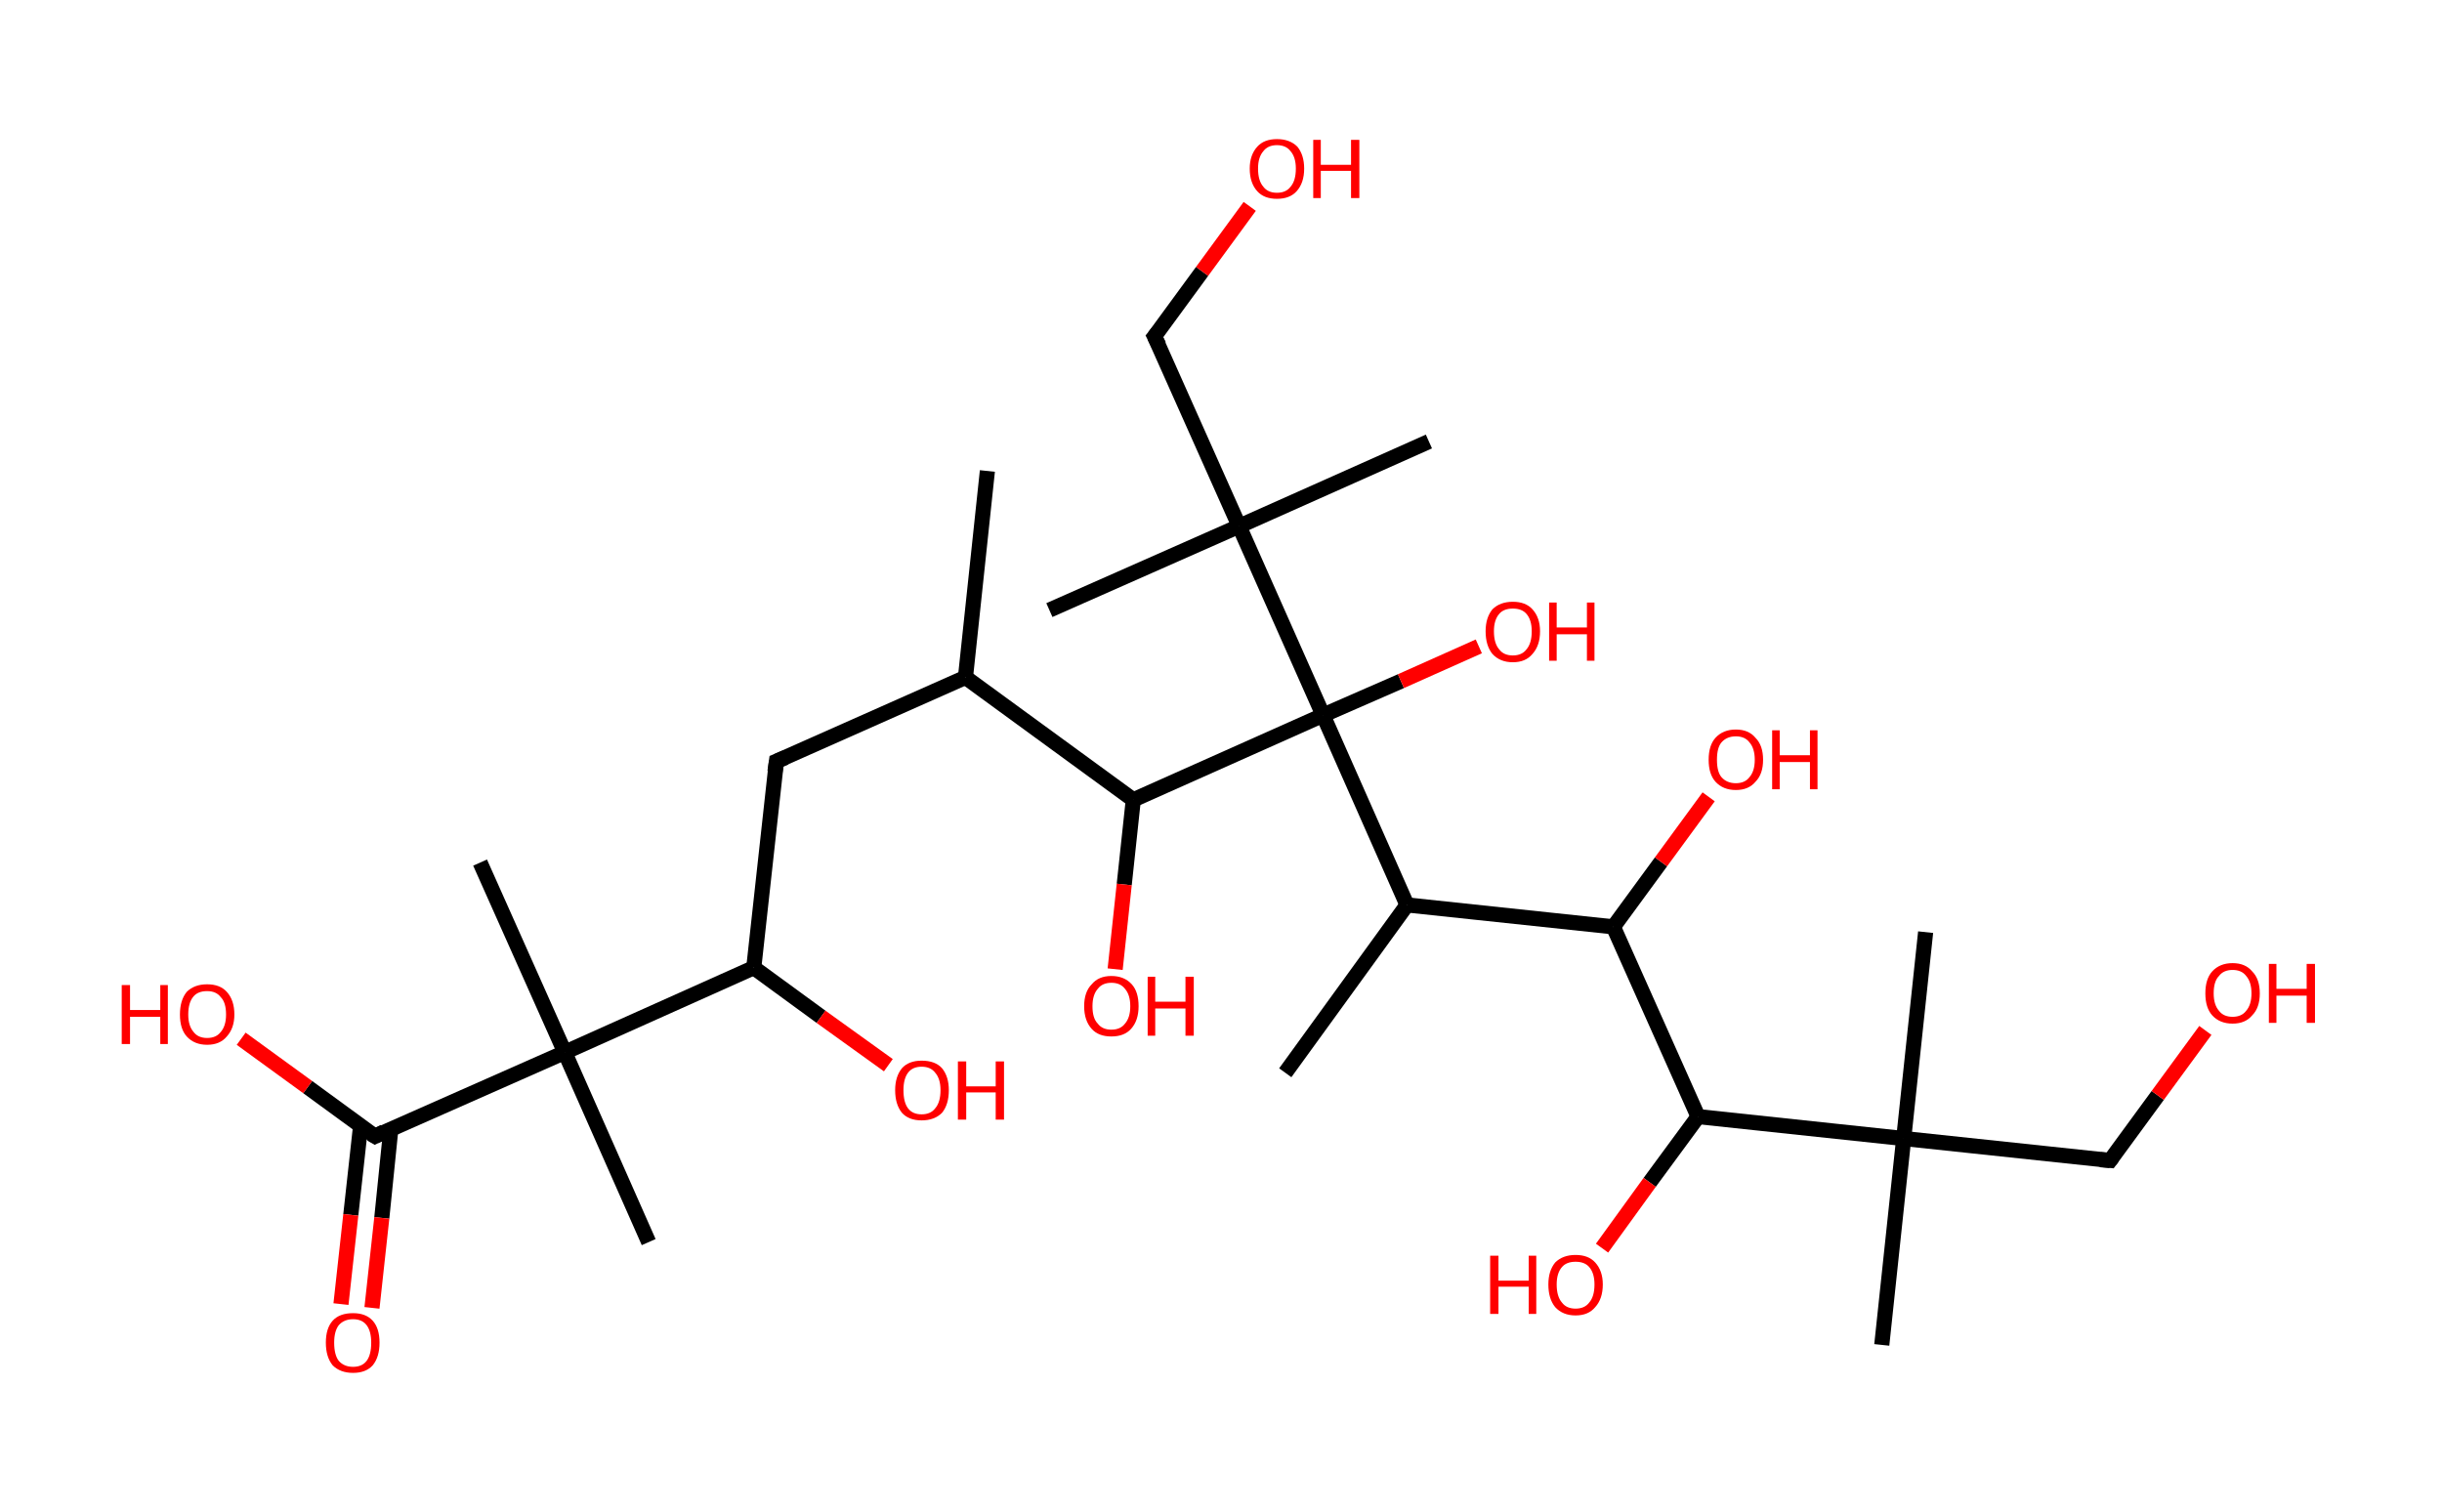 <?xml version='1.0' encoding='ASCII' standalone='yes'?>
<svg xmlns="http://www.w3.org/2000/svg" xmlns:rdkit="http://www.rdkit.org/xml" xmlns:xlink="http://www.w3.org/1999/xlink" version="1.1" baseProfile="full" xml:space="preserve" width="323px" height="200px" viewBox="0 0 323 200">
<!-- END OF HEADER -->
<rect style="opacity:1.0;fill:#FFFFFF;stroke:none" width="323.0" height="200.0" x="0.0" y="0.0"> </rect>
<path class="bond-0 atom-0 atom-1" d="M 130.6,62.3 L 127.7,89.6" style="fill:none;fill-rule:evenodd;stroke:#000000;stroke-width:2.0px;stroke-linecap:butt;stroke-linejoin:miter;stroke-opacity:1"/>
<path class="bond-1 atom-1 atom-2" d="M 127.7,89.6 L 102.7,100.7" style="fill:none;fill-rule:evenodd;stroke:#000000;stroke-width:2.0px;stroke-linecap:butt;stroke-linejoin:miter;stroke-opacity:1"/>
<path class="bond-2 atom-2 atom-3" d="M 102.7,100.7 L 99.7,128.0" style="fill:none;fill-rule:evenodd;stroke:#000000;stroke-width:2.0px;stroke-linecap:butt;stroke-linejoin:miter;stroke-opacity:1"/>
<path class="bond-3 atom-3 atom-4" d="M 99.7,128.0 L 108.6,134.5" style="fill:none;fill-rule:evenodd;stroke:#000000;stroke-width:2.0px;stroke-linecap:butt;stroke-linejoin:miter;stroke-opacity:1"/>
<path class="bond-3 atom-3 atom-4" d="M 108.6,134.5 L 117.5,140.9" style="fill:none;fill-rule:evenodd;stroke:#FF0000;stroke-width:2.0px;stroke-linecap:butt;stroke-linejoin:miter;stroke-opacity:1"/>
<path class="bond-4 atom-3 atom-5" d="M 99.7,128.0 L 74.7,139.2" style="fill:none;fill-rule:evenodd;stroke:#000000;stroke-width:2.0px;stroke-linecap:butt;stroke-linejoin:miter;stroke-opacity:1"/>
<path class="bond-5 atom-5 atom-6" d="M 74.7,139.2 L 63.5,114.1" style="fill:none;fill-rule:evenodd;stroke:#000000;stroke-width:2.0px;stroke-linecap:butt;stroke-linejoin:miter;stroke-opacity:1"/>
<path class="bond-6 atom-5 atom-7" d="M 74.7,139.2 L 85.8,164.3" style="fill:none;fill-rule:evenodd;stroke:#000000;stroke-width:2.0px;stroke-linecap:butt;stroke-linejoin:miter;stroke-opacity:1"/>
<path class="bond-7 atom-5 atom-8" d="M 74.7,139.2 L 49.6,150.3" style="fill:none;fill-rule:evenodd;stroke:#000000;stroke-width:2.0px;stroke-linecap:butt;stroke-linejoin:miter;stroke-opacity:1"/>
<path class="bond-8 atom-8 atom-9" d="M 47.7,148.9 L 46.4,160.7" style="fill:none;fill-rule:evenodd;stroke:#000000;stroke-width:2.0px;stroke-linecap:butt;stroke-linejoin:miter;stroke-opacity:1"/>
<path class="bond-8 atom-8 atom-9" d="M 46.4,160.7 L 45.1,172.5" style="fill:none;fill-rule:evenodd;stroke:#FF0000;stroke-width:2.0px;stroke-linecap:butt;stroke-linejoin:miter;stroke-opacity:1"/>
<path class="bond-8 atom-8 atom-9" d="M 51.7,149.3 L 50.5,161.1" style="fill:none;fill-rule:evenodd;stroke:#000000;stroke-width:2.0px;stroke-linecap:butt;stroke-linejoin:miter;stroke-opacity:1"/>
<path class="bond-8 atom-8 atom-9" d="M 50.5,161.1 L 49.2,173.0" style="fill:none;fill-rule:evenodd;stroke:#FF0000;stroke-width:2.0px;stroke-linecap:butt;stroke-linejoin:miter;stroke-opacity:1"/>
<path class="bond-9 atom-8 atom-10" d="M 49.6,150.3 L 40.7,143.8" style="fill:none;fill-rule:evenodd;stroke:#000000;stroke-width:2.0px;stroke-linecap:butt;stroke-linejoin:miter;stroke-opacity:1"/>
<path class="bond-9 atom-8 atom-10" d="M 40.7,143.8 L 31.9,137.4" style="fill:none;fill-rule:evenodd;stroke:#FF0000;stroke-width:2.0px;stroke-linecap:butt;stroke-linejoin:miter;stroke-opacity:1"/>
<path class="bond-10 atom-1 atom-11" d="M 127.7,89.6 L 149.9,105.8" style="fill:none;fill-rule:evenodd;stroke:#000000;stroke-width:2.0px;stroke-linecap:butt;stroke-linejoin:miter;stroke-opacity:1"/>
<path class="bond-11 atom-11 atom-12" d="M 149.9,105.8 L 148.7,117.0" style="fill:none;fill-rule:evenodd;stroke:#000000;stroke-width:2.0px;stroke-linecap:butt;stroke-linejoin:miter;stroke-opacity:1"/>
<path class="bond-11 atom-11 atom-12" d="M 148.7,117.0 L 147.5,128.2" style="fill:none;fill-rule:evenodd;stroke:#FF0000;stroke-width:2.0px;stroke-linecap:butt;stroke-linejoin:miter;stroke-opacity:1"/>
<path class="bond-12 atom-11 atom-13" d="M 149.9,105.8 L 175.0,94.6" style="fill:none;fill-rule:evenodd;stroke:#000000;stroke-width:2.0px;stroke-linecap:butt;stroke-linejoin:miter;stroke-opacity:1"/>
<path class="bond-13 atom-13 atom-14" d="M 175.0,94.6 L 185.3,90.1" style="fill:none;fill-rule:evenodd;stroke:#000000;stroke-width:2.0px;stroke-linecap:butt;stroke-linejoin:miter;stroke-opacity:1"/>
<path class="bond-13 atom-13 atom-14" d="M 185.3,90.1 L 195.6,85.5" style="fill:none;fill-rule:evenodd;stroke:#FF0000;stroke-width:2.0px;stroke-linecap:butt;stroke-linejoin:miter;stroke-opacity:1"/>
<path class="bond-14 atom-13 atom-15" d="M 175.0,94.6 L 186.1,119.7" style="fill:none;fill-rule:evenodd;stroke:#000000;stroke-width:2.0px;stroke-linecap:butt;stroke-linejoin:miter;stroke-opacity:1"/>
<path class="bond-15 atom-15 atom-16" d="M 186.1,119.7 L 170.0,141.9" style="fill:none;fill-rule:evenodd;stroke:#000000;stroke-width:2.0px;stroke-linecap:butt;stroke-linejoin:miter;stroke-opacity:1"/>
<path class="bond-16 atom-15 atom-17" d="M 186.1,119.7 L 213.4,122.6" style="fill:none;fill-rule:evenodd;stroke:#000000;stroke-width:2.0px;stroke-linecap:butt;stroke-linejoin:miter;stroke-opacity:1"/>
<path class="bond-17 atom-17 atom-18" d="M 213.4,122.6 L 219.7,114.0" style="fill:none;fill-rule:evenodd;stroke:#000000;stroke-width:2.0px;stroke-linecap:butt;stroke-linejoin:miter;stroke-opacity:1"/>
<path class="bond-17 atom-17 atom-18" d="M 219.7,114.0 L 226.0,105.4" style="fill:none;fill-rule:evenodd;stroke:#FF0000;stroke-width:2.0px;stroke-linecap:butt;stroke-linejoin:miter;stroke-opacity:1"/>
<path class="bond-18 atom-17 atom-19" d="M 213.4,122.6 L 224.6,147.7" style="fill:none;fill-rule:evenodd;stroke:#000000;stroke-width:2.0px;stroke-linecap:butt;stroke-linejoin:miter;stroke-opacity:1"/>
<path class="bond-19 atom-19 atom-20" d="M 224.6,147.7 L 218.2,156.4" style="fill:none;fill-rule:evenodd;stroke:#000000;stroke-width:2.0px;stroke-linecap:butt;stroke-linejoin:miter;stroke-opacity:1"/>
<path class="bond-19 atom-19 atom-20" d="M 218.2,156.4 L 211.9,165.1" style="fill:none;fill-rule:evenodd;stroke:#FF0000;stroke-width:2.0px;stroke-linecap:butt;stroke-linejoin:miter;stroke-opacity:1"/>
<path class="bond-20 atom-19 atom-21" d="M 224.6,147.7 L 251.8,150.6" style="fill:none;fill-rule:evenodd;stroke:#000000;stroke-width:2.0px;stroke-linecap:butt;stroke-linejoin:miter;stroke-opacity:1"/>
<path class="bond-21 atom-21 atom-22" d="M 251.8,150.6 L 248.9,177.9" style="fill:none;fill-rule:evenodd;stroke:#000000;stroke-width:2.0px;stroke-linecap:butt;stroke-linejoin:miter;stroke-opacity:1"/>
<path class="bond-22 atom-21 atom-23" d="M 251.8,150.6 L 254.7,123.3" style="fill:none;fill-rule:evenodd;stroke:#000000;stroke-width:2.0px;stroke-linecap:butt;stroke-linejoin:miter;stroke-opacity:1"/>
<path class="bond-23 atom-21 atom-24" d="M 251.8,150.6 L 279.1,153.5" style="fill:none;fill-rule:evenodd;stroke:#000000;stroke-width:2.0px;stroke-linecap:butt;stroke-linejoin:miter;stroke-opacity:1"/>
<path class="bond-24 atom-24 atom-25" d="M 279.1,153.5 L 285.4,144.9" style="fill:none;fill-rule:evenodd;stroke:#000000;stroke-width:2.0px;stroke-linecap:butt;stroke-linejoin:miter;stroke-opacity:1"/>
<path class="bond-24 atom-24 atom-25" d="M 285.4,144.9 L 291.7,136.3" style="fill:none;fill-rule:evenodd;stroke:#FF0000;stroke-width:2.0px;stroke-linecap:butt;stroke-linejoin:miter;stroke-opacity:1"/>
<path class="bond-25 atom-13 atom-26" d="M 175.0,94.6 L 163.9,69.6" style="fill:none;fill-rule:evenodd;stroke:#000000;stroke-width:2.0px;stroke-linecap:butt;stroke-linejoin:miter;stroke-opacity:1"/>
<path class="bond-26 atom-26 atom-27" d="M 163.9,69.6 L 189.0,58.4" style="fill:none;fill-rule:evenodd;stroke:#000000;stroke-width:2.0px;stroke-linecap:butt;stroke-linejoin:miter;stroke-opacity:1"/>
<path class="bond-27 atom-26 atom-28" d="M 163.9,69.6 L 138.8,80.7" style="fill:none;fill-rule:evenodd;stroke:#000000;stroke-width:2.0px;stroke-linecap:butt;stroke-linejoin:miter;stroke-opacity:1"/>
<path class="bond-28 atom-26 atom-29" d="M 163.9,69.6 L 152.7,44.5" style="fill:none;fill-rule:evenodd;stroke:#000000;stroke-width:2.0px;stroke-linecap:butt;stroke-linejoin:miter;stroke-opacity:1"/>
<path class="bond-29 atom-29 atom-30" d="M 152.7,44.5 L 159.0,35.9" style="fill:none;fill-rule:evenodd;stroke:#000000;stroke-width:2.0px;stroke-linecap:butt;stroke-linejoin:miter;stroke-opacity:1"/>
<path class="bond-29 atom-29 atom-30" d="M 159.0,35.9 L 165.3,27.3" style="fill:none;fill-rule:evenodd;stroke:#FF0000;stroke-width:2.0px;stroke-linecap:butt;stroke-linejoin:miter;stroke-opacity:1"/>
<path d="M 103.9,100.2 L 102.7,100.7 L 102.5,102.1" style="fill:none;stroke:#000000;stroke-width:2.0px;stroke-linecap:butt;stroke-linejoin:miter;stroke-opacity:1;"/>
<path d="M 50.8,149.7 L 49.6,150.3 L 49.1,150.0" style="fill:none;stroke:#000000;stroke-width:2.0px;stroke-linecap:butt;stroke-linejoin:miter;stroke-opacity:1;"/>
<path d="M 277.8,153.4 L 279.1,153.5 L 279.4,153.1" style="fill:none;stroke:#000000;stroke-width:2.0px;stroke-linecap:butt;stroke-linejoin:miter;stroke-opacity:1;"/>
<path d="M 153.3,45.7 L 152.7,44.5 L 153.1,44.0" style="fill:none;stroke:#000000;stroke-width:2.0px;stroke-linecap:butt;stroke-linejoin:miter;stroke-opacity:1;"/>
<path class="atom-4" d="M 118.4 144.2 Q 118.4 142.4, 119.3 141.3 Q 120.2 140.3, 121.9 140.3 Q 123.7 140.3, 124.6 141.3 Q 125.5 142.4, 125.5 144.2 Q 125.5 146.1, 124.6 147.2 Q 123.6 148.2, 121.9 148.2 Q 120.2 148.2, 119.3 147.2 Q 118.4 146.1, 118.4 144.2 M 121.9 147.4 Q 123.1 147.4, 123.7 146.6 Q 124.4 145.8, 124.4 144.2 Q 124.4 142.7, 123.7 141.9 Q 123.1 141.1, 121.9 141.1 Q 120.7 141.1, 120.1 141.9 Q 119.5 142.7, 119.5 144.2 Q 119.5 145.8, 120.1 146.6 Q 120.7 147.4, 121.9 147.4 " fill="#FF0000"/>
<path class="atom-4" d="M 126.7 140.4 L 127.8 140.4 L 127.8 143.7 L 131.7 143.7 L 131.7 140.4 L 132.8 140.4 L 132.8 148.1 L 131.7 148.1 L 131.7 144.5 L 127.8 144.5 L 127.8 148.1 L 126.7 148.1 L 126.7 140.4 " fill="#FF0000"/>
<path class="atom-9" d="M 43.1 177.6 Q 43.1 175.7, 44.0 174.7 Q 44.9 173.7, 46.7 173.7 Q 48.4 173.7, 49.3 174.7 Q 50.2 175.7, 50.2 177.6 Q 50.2 179.5, 49.3 180.6 Q 48.4 181.6, 46.7 181.6 Q 45.0 181.6, 44.0 180.6 Q 43.1 179.5, 43.1 177.6 M 46.7 180.8 Q 47.9 180.8, 48.5 180.0 Q 49.1 179.2, 49.1 177.6 Q 49.1 176.1, 48.5 175.3 Q 47.9 174.5, 46.7 174.5 Q 45.5 174.5, 44.8 175.3 Q 44.2 176.1, 44.2 177.6 Q 44.2 179.2, 44.8 180.0 Q 45.5 180.8, 46.7 180.8 " fill="#FF0000"/>
<path class="atom-10" d="M 16.1 130.3 L 17.2 130.3 L 17.2 133.6 L 21.2 133.6 L 21.2 130.3 L 22.2 130.3 L 22.2 138.1 L 21.2 138.1 L 21.2 134.5 L 17.2 134.5 L 17.2 138.1 L 16.1 138.1 L 16.1 130.3 " fill="#FF0000"/>
<path class="atom-10" d="M 23.8 134.2 Q 23.8 132.3, 24.7 131.2 Q 25.7 130.2, 27.4 130.2 Q 29.1 130.2, 30.0 131.2 Q 31.0 132.3, 31.0 134.2 Q 31.0 136.0, 30.0 137.1 Q 29.1 138.2, 27.4 138.2 Q 25.7 138.2, 24.7 137.1 Q 23.8 136.1, 23.8 134.2 M 27.4 137.3 Q 28.6 137.3, 29.2 136.5 Q 29.9 135.7, 29.9 134.2 Q 29.9 132.6, 29.2 131.9 Q 28.6 131.1, 27.4 131.1 Q 26.2 131.1, 25.6 131.8 Q 24.9 132.6, 24.9 134.2 Q 24.9 135.7, 25.6 136.5 Q 26.2 137.3, 27.4 137.3 " fill="#FF0000"/>
<path class="atom-12" d="M 143.4 133.1 Q 143.4 131.2, 144.4 130.2 Q 145.3 129.1, 147.0 129.1 Q 148.7 129.1, 149.7 130.2 Q 150.6 131.2, 150.6 133.1 Q 150.6 135.0, 149.6 136.1 Q 148.7 137.1, 147.0 137.1 Q 145.3 137.1, 144.4 136.1 Q 143.4 135.0, 143.4 133.1 M 147.0 136.2 Q 148.2 136.2, 148.8 135.4 Q 149.5 134.6, 149.5 133.1 Q 149.5 131.6, 148.8 130.8 Q 148.2 130.0, 147.0 130.0 Q 145.8 130.0, 145.2 130.8 Q 144.5 131.6, 144.5 133.1 Q 144.5 134.7, 145.2 135.4 Q 145.8 136.2, 147.0 136.2 " fill="#FF0000"/>
<path class="atom-12" d="M 151.8 129.2 L 152.8 129.2 L 152.8 132.5 L 156.8 132.5 L 156.8 129.2 L 157.9 129.2 L 157.9 137.0 L 156.8 137.0 L 156.8 133.4 L 152.8 133.4 L 152.8 137.0 L 151.8 137.0 L 151.8 129.2 " fill="#FF0000"/>
<path class="atom-14" d="M 196.5 83.5 Q 196.5 81.7, 197.4 80.6 Q 198.4 79.6, 200.1 79.6 Q 201.8 79.6, 202.7 80.6 Q 203.7 81.7, 203.7 83.5 Q 203.7 85.4, 202.7 86.5 Q 201.8 87.6, 200.1 87.6 Q 198.4 87.6, 197.4 86.5 Q 196.5 85.4, 196.5 83.5 M 200.1 86.7 Q 201.3 86.7, 201.9 85.9 Q 202.6 85.1, 202.6 83.5 Q 202.6 82.0, 201.9 81.2 Q 201.3 80.5, 200.1 80.5 Q 198.9 80.5, 198.3 81.2 Q 197.6 82.0, 197.6 83.5 Q 197.6 85.1, 198.3 85.9 Q 198.9 86.7, 200.1 86.7 " fill="#FF0000"/>
<path class="atom-14" d="M 204.9 79.7 L 205.9 79.7 L 205.9 83.0 L 209.9 83.0 L 209.9 79.7 L 210.9 79.7 L 210.9 87.4 L 209.9 87.4 L 209.9 83.9 L 205.9 83.9 L 205.9 87.4 L 204.9 87.4 L 204.9 79.7 " fill="#FF0000"/>
<path class="atom-18" d="M 226.0 100.5 Q 226.0 98.6, 226.9 97.6 Q 227.9 96.5, 229.6 96.5 Q 231.3 96.5, 232.2 97.6 Q 233.2 98.6, 233.2 100.5 Q 233.2 102.4, 232.2 103.4 Q 231.3 104.5, 229.6 104.5 Q 227.9 104.5, 226.9 103.4 Q 226.0 102.4, 226.0 100.5 M 229.6 103.6 Q 230.8 103.6, 231.4 102.8 Q 232.1 102.0, 232.1 100.5 Q 232.1 99.0, 231.4 98.2 Q 230.8 97.4, 229.6 97.4 Q 228.4 97.4, 227.7 98.2 Q 227.1 98.9, 227.1 100.5 Q 227.1 102.1, 227.7 102.8 Q 228.4 103.6, 229.6 103.6 " fill="#FF0000"/>
<path class="atom-18" d="M 234.4 96.6 L 235.4 96.6 L 235.4 99.9 L 239.4 99.9 L 239.4 96.6 L 240.4 96.6 L 240.4 104.4 L 239.4 104.4 L 239.4 100.8 L 235.4 100.8 L 235.4 104.4 L 234.4 104.4 L 234.4 96.6 " fill="#FF0000"/>
<path class="atom-20" d="M 197.1 166.1 L 198.2 166.1 L 198.2 169.4 L 202.2 169.4 L 202.2 166.1 L 203.2 166.1 L 203.2 173.8 L 202.2 173.8 L 202.2 170.2 L 198.2 170.2 L 198.2 173.8 L 197.1 173.8 L 197.1 166.1 " fill="#FF0000"/>
<path class="atom-20" d="M 204.8 169.9 Q 204.8 168.1, 205.7 167.0 Q 206.7 166.0, 208.4 166.0 Q 210.1 166.0, 211.0 167.0 Q 212.0 168.1, 212.0 169.9 Q 212.0 171.8, 211.0 172.9 Q 210.1 174.0, 208.4 174.0 Q 206.7 174.0, 205.7 172.9 Q 204.8 171.8, 204.8 169.9 M 208.4 173.1 Q 209.6 173.1, 210.2 172.3 Q 210.9 171.5, 210.9 169.9 Q 210.9 168.4, 210.2 167.6 Q 209.6 166.9, 208.4 166.9 Q 207.2 166.9, 206.6 167.6 Q 205.9 168.4, 205.9 169.9 Q 205.9 171.5, 206.6 172.3 Q 207.2 173.1, 208.4 173.1 " fill="#FF0000"/>
<path class="atom-25" d="M 291.7 131.4 Q 291.7 129.5, 292.6 128.5 Q 293.6 127.4, 295.3 127.4 Q 297.0 127.4, 297.9 128.5 Q 298.9 129.5, 298.9 131.4 Q 298.9 133.3, 297.9 134.3 Q 297.0 135.4, 295.3 135.4 Q 293.6 135.4, 292.6 134.3 Q 291.7 133.3, 291.7 131.4 M 295.3 134.5 Q 296.5 134.5, 297.1 133.7 Q 297.8 132.9, 297.8 131.4 Q 297.8 129.9, 297.1 129.1 Q 296.5 128.3, 295.3 128.3 Q 294.1 128.3, 293.5 129.1 Q 292.8 129.8, 292.8 131.4 Q 292.8 132.9, 293.5 133.7 Q 294.1 134.5, 295.3 134.5 " fill="#FF0000"/>
<path class="atom-25" d="M 300.1 127.5 L 301.1 127.5 L 301.1 130.8 L 305.1 130.8 L 305.1 127.5 L 306.2 127.5 L 306.2 135.3 L 305.1 135.3 L 305.1 131.7 L 301.1 131.7 L 301.1 135.3 L 300.1 135.3 L 300.1 127.5 " fill="#FF0000"/>
<path class="atom-30" d="M 165.3 22.3 Q 165.3 20.5, 166.3 19.4 Q 167.2 18.4, 168.9 18.4 Q 170.6 18.4, 171.6 19.4 Q 172.5 20.5, 172.5 22.3 Q 172.5 24.2, 171.5 25.3 Q 170.6 26.3, 168.9 26.3 Q 167.2 26.3, 166.3 25.3 Q 165.3 24.2, 165.3 22.3 M 168.9 25.5 Q 170.1 25.5, 170.7 24.7 Q 171.4 23.9, 171.4 22.3 Q 171.4 20.8, 170.7 20.0 Q 170.1 19.2, 168.9 19.2 Q 167.7 19.2, 167.1 20.0 Q 166.4 20.8, 166.4 22.3 Q 166.4 23.9, 167.1 24.7 Q 167.7 25.5, 168.9 25.5 " fill="#FF0000"/>
<path class="atom-30" d="M 173.7 18.5 L 174.7 18.5 L 174.7 21.8 L 178.7 21.8 L 178.7 18.5 L 179.8 18.5 L 179.8 26.2 L 178.7 26.2 L 178.7 22.6 L 174.7 22.6 L 174.7 26.2 L 173.7 26.2 L 173.7 18.5 " fill="#FF0000"/>
</svg>
